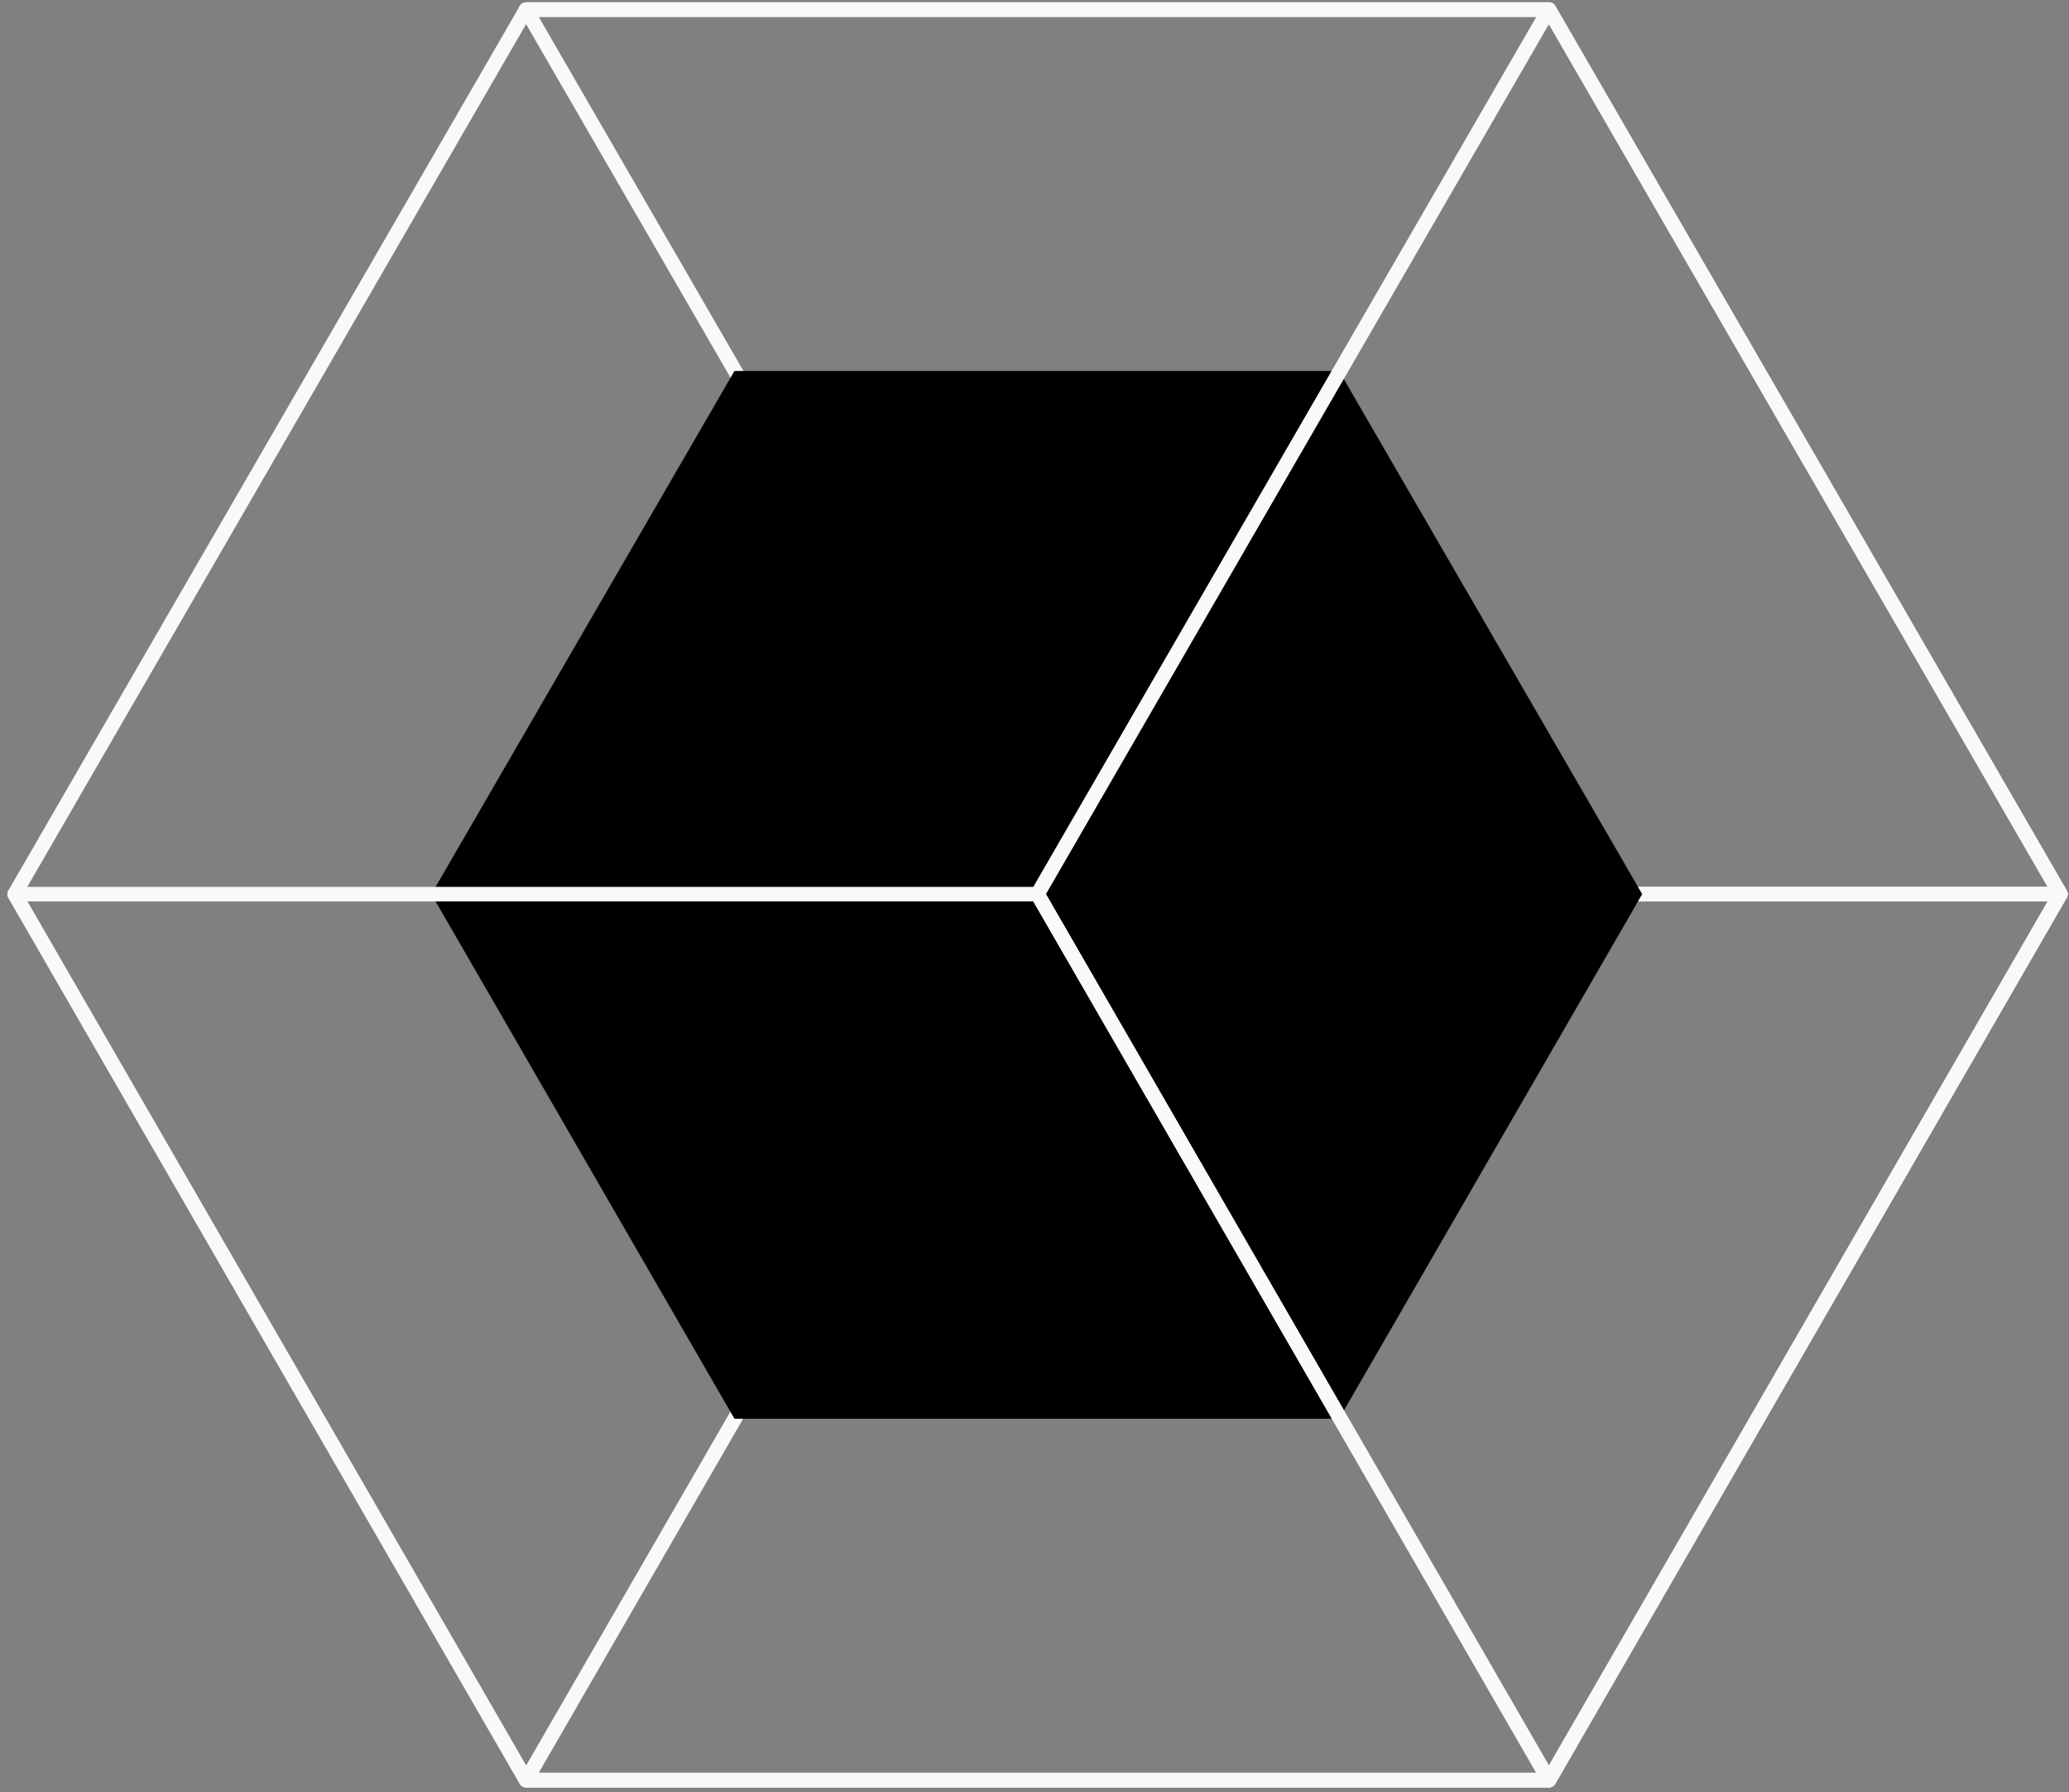 <svg width="142" height="123" viewBox="0 0 142 123" fill="none" xmlns="http://www.w3.org/2000/svg">
<rect x="0" y="0" width="142" height="123" fill="#808080" stroke="none"/>
<path d="M141.407 61.358H71.207L36.107 0.658H106.307L141.407 61.358Z" stroke="#F9F9F9" stroke-miterlimit="10" stroke-linejoin="round"/>
<path d="M141.407 61.358H71.207L36.107 122.158H106.307L141.407 61.358Z" stroke="#F9F9F9" stroke-miterlimit="10" stroke-linejoin="round"/>
<path d="M50.407 25.458H91.907L112.707 61.358L91.907 97.358H50.407L29.607 61.358L50.407 25.458Z" fill="black"/>
<path d="M36.107 0.658H106.307L141.407 61.358L106.307 122.158H36.107L1.007 61.358L36.107 0.658Z" stroke="#F9F9F9" stroke-miterlimit="10" stroke-linejoin="round"/>
<path d="M106.307 0.658L71.207 61.358L106.307 122.158L141.407 61.358L106.307 0.658Z" stroke="#F9F9F9" stroke-miterlimit="10" stroke-linejoin="round"/>
<path d="M71.207 61.358H1.007L36.107 122.158H106.307L71.207 61.358Z" stroke="#F9F9F9" stroke-miterlimit="10" stroke-linecap="round" stroke-linejoin="round"/>
</svg>
